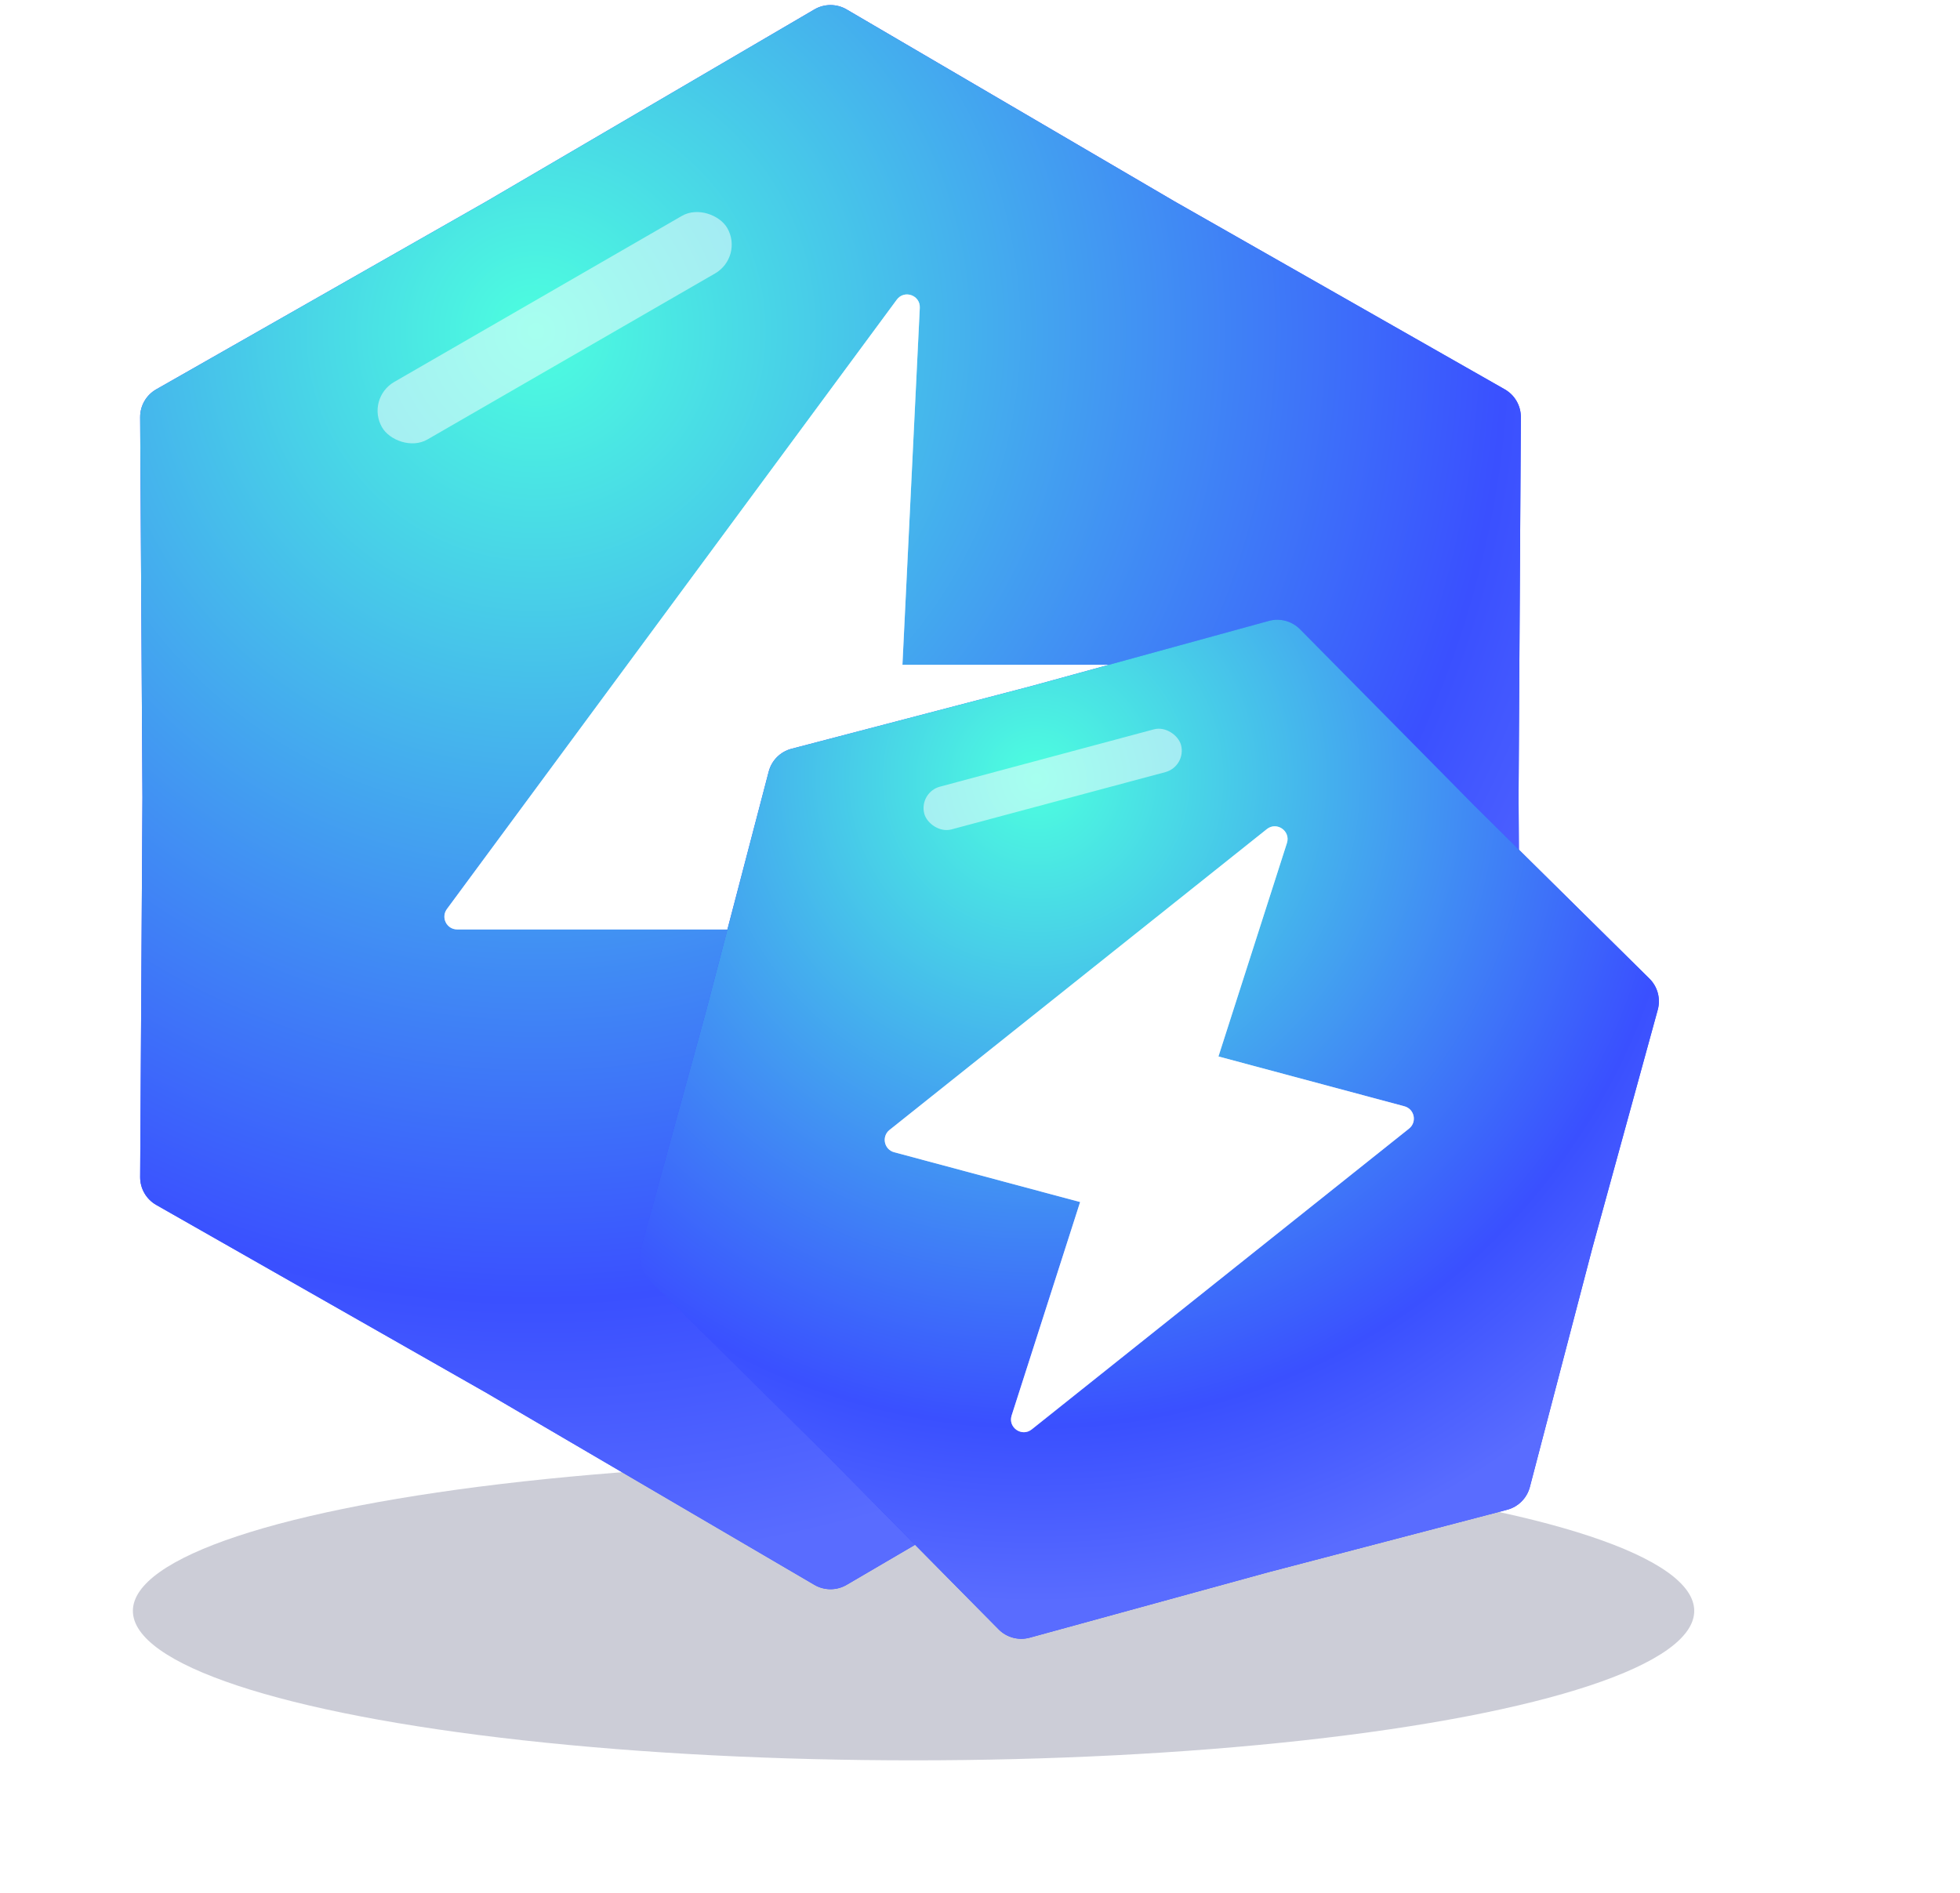 <svg width="59" height="57" viewBox="0 0 59 57" fill="none" xmlns="http://www.w3.org/2000/svg">
<g opacity="0.2" filter="url(#filter0_f_87_7618)">
<ellipse cx="27.5" cy="48.5" rx="23.5" ry="4.5" fill="#000739"/>
</g>
<path d="M24.515 0.284C24.814 0.109 25.186 0.109 25.485 0.284L35.356 6.063L45.296 11.722C45.598 11.894 45.783 12.215 45.781 12.562L45.712 24L45.781 35.438C45.783 35.785 45.598 36.106 45.296 36.278L35.356 41.937L25.485 47.716C25.186 47.891 24.814 47.891 24.515 47.716L14.644 41.937L4.704 36.278C4.402 36.106 4.217 35.785 4.219 35.438L4.288 24L4.219 12.562C4.217 12.215 4.402 11.894 4.704 11.722L14.644 6.063L24.515 0.284Z" fill="#3A50FF"/>
<path d="M24.515 0.284C24.814 0.109 25.186 0.109 25.485 0.284L35.356 6.063L45.296 11.722C45.598 11.894 45.783 12.215 45.781 12.562L45.712 24L45.781 35.438C45.783 35.785 45.598 36.106 45.296 36.278L35.356 41.937L25.485 47.716C25.186 47.891 24.814 47.891 24.515 47.716L14.644 41.937L4.704 36.278C4.402 36.106 4.217 35.785 4.219 35.438L4.288 24L4.219 12.562C4.217 12.215 4.402 11.894 4.704 11.722L14.644 6.063L24.515 0.284Z" fill="url(#paint0_radial_87_7618)"/>
<g opacity="0.5" filter="url(#filter1_f_87_7618)">
<path d="M26.997 9.022C27.223 8.716 27.708 8.889 27.689 9.268L26.797 27.617C26.787 27.822 26.618 27.983 26.413 27.983H13.763C13.448 27.983 13.267 27.624 13.454 27.37L26.997 9.022Z" fill="white"/>
<path d="M23.005 38.976C22.779 39.282 22.294 39.109 22.313 38.73L23.205 20.381C23.215 20.176 23.384 20.016 23.588 20.016L36.239 20.016C36.554 20.016 36.735 20.374 36.548 20.628L23.005 38.976Z" fill="white"/>
</g>
<path d="M26.995 9.022C27.221 8.716 27.706 8.889 27.687 9.268L26.795 27.617C26.785 27.822 26.616 27.983 26.412 27.983H13.761C13.446 27.983 13.265 27.624 13.452 27.37L26.995 9.022Z" fill="white"/>
<path d="M23.003 38.976C22.777 39.282 22.292 39.109 22.311 38.73L23.203 20.381C23.213 20.176 23.382 20.016 23.587 20.016L36.237 20.016C36.552 20.016 36.733 20.374 36.546 20.628L23.003 38.976Z" fill="white"/>
<rect opacity="0.5" x="11" y="12" width="12" height="2" rx="1" transform="rotate(-30 11 12)" fill="white"/>
<g filter="url(#filter2_d_87_7618)">
<path d="M42.195 14.694C42.53 14.602 42.888 14.698 43.132 14.945L48.36 20.236L53.651 25.464C53.898 25.708 53.994 26.066 53.902 26.401L51.933 33.574L50.052 40.77C49.964 41.106 49.702 41.368 49.366 41.456L42.17 43.338L34.997 45.306C34.662 45.398 34.304 45.302 34.06 45.055L28.832 39.764L23.541 34.536C23.294 34.292 23.198 33.934 23.29 33.599L25.258 26.426L27.14 19.23C27.228 18.894 27.49 18.632 27.826 18.544L35.022 16.663L42.195 14.694Z" fill="#3A50FF"/>
<path d="M42.195 14.694C42.53 14.602 42.888 14.698 43.132 14.945L48.36 20.236L53.651 25.464C53.898 25.708 53.994 26.066 53.902 26.401L51.933 33.574L50.052 40.77C49.964 41.106 49.702 41.368 49.366 41.456L42.17 43.338L34.997 45.306C34.662 45.398 34.304 45.302 34.06 45.055L28.832 39.764L23.541 34.536C23.294 34.292 23.198 33.934 23.29 33.599L25.258 26.426L27.14 19.23C27.228 18.894 27.49 18.632 27.826 18.544L35.022 16.663L42.195 14.694Z" fill="url(#paint1_radial_87_7618)"/>
<g opacity="0.5" filter="url(#filter3_f_87_7618)">
<path d="M42.135 20.964C42.432 20.727 42.856 21.019 42.74 21.381L39.166 32.524C39.104 32.719 38.899 32.83 38.701 32.777L30.918 30.692C30.613 30.61 30.531 30.217 30.777 30.02L42.135 20.964Z" fill="white"/>
<path d="M35.059 39.036C34.761 39.273 34.337 38.98 34.453 38.618L38.028 27.476C38.09 27.281 38.295 27.169 38.492 27.222L46.276 29.308C46.581 29.39 46.663 29.783 46.416 29.979L35.059 39.036Z" fill="white"/>
</g>
<path d="M42.134 20.963C42.431 20.726 42.855 21.019 42.739 21.381L39.165 32.523C39.102 32.718 38.898 32.83 38.7 32.777L30.916 30.691C30.612 30.61 30.53 30.216 30.776 30.02L42.134 20.963Z" fill="white"/>
<path d="M35.057 39.035C34.76 39.272 34.336 38.98 34.452 38.618L38.026 27.475C38.088 27.28 38.293 27.169 38.491 27.222L46.275 29.308C46.579 29.389 46.661 29.782 46.415 29.979L35.057 39.035Z" fill="white"/>
<rect opacity="0.5" x="31.651" y="19.857" width="8" height="1.333" rx="0.667" transform="rotate(-15 31.651 19.857)" fill="white"/>
</g>
<defs>
<filter id="filter0_f_87_7618" x="0" y="40" width="55" height="17" filterUnits="userSpaceOnUse" color-interpolation-filters="sRGB">
<feFlood flood-opacity="0" result="BackgroundImageFix"/>
<feBlend mode="normal" in="SourceGraphic" in2="BackgroundImageFix" result="shape"/>
<feGaussianBlur stdDeviation="2" result="effect1_foregroundBlur_87_7618"/>
</filter>
<filter id="filter1_f_87_7618" x="9.378" y="4.865" width="31.246" height="38.269" filterUnits="userSpaceOnUse" color-interpolation-filters="sRGB">
<feFlood flood-opacity="0" result="BackgroundImageFix"/>
<feBlend mode="normal" in="SourceGraphic" in2="BackgroundImageFix" result="shape"/>
<feGaussianBlur stdDeviation="2" result="effect1_foregroundBlur_87_7618"/>
</filter>
<filter id="filter2_d_87_7618" x="15.256" y="14.66" width="38.681" height="38.681" filterUnits="userSpaceOnUse" color-interpolation-filters="sRGB">
<feFlood flood-opacity="0" result="BackgroundImageFix"/>
<feColorMatrix in="SourceAlpha" type="matrix" values="0 0 0 0 0 0 0 0 0 0 0 0 0 0 0 0 0 0 127 0" result="hardAlpha"/>
<feOffset dx="-4" dy="4"/>
<feGaussianBlur stdDeviation="2"/>
<feComposite in2="hardAlpha" operator="out"/>
<feColorMatrix type="matrix" values="0 0 0 0 0 0 0 0 0 0.031 0 0 0 0 0.767 0 0 0 0.25 0"/>
<feBlend mode="normal" in2="BackgroundImageFix" result="effect1_dropShadow_87_7618"/>
<feBlend mode="normal" in="SourceGraphic" in2="effect1_dropShadow_87_7618" result="shape"/>
</filter>
<filter id="filter3_f_87_7618" x="26.633" y="16.878" width="23.928" height="26.244" filterUnits="userSpaceOnUse" color-interpolation-filters="sRGB">
<feFlood flood-opacity="0" result="BackgroundImageFix"/>
<feBlend mode="normal" in="SourceGraphic" in2="BackgroundImageFix" result="shape"/>
<feGaussianBlur stdDeviation="2" result="effect1_foregroundBlur_87_7618"/>
</filter>
<radialGradient id="paint0_radial_87_7618" cx="0" cy="0" r="1" gradientUnits="userSpaceOnUse" gradientTransform="translate(16 10) rotate(59.3) scale(37.216)">
<stop stop-color="#4DFFDF"/>
<stop offset="0.786" stop-color="#3A50FF"/>
<stop offset="1" stop-color="#596CFF"/>
</radialGradient>
<radialGradient id="paint1_radial_87_7618" cx="0" cy="0" r="1" gradientUnits="userSpaceOnUse" gradientTransform="translate(35.216 19.432) rotate(74.3) scale(24.81)">
<stop stop-color="#4DFFDF"/>
<stop offset="0.786" stop-color="#3A50FF"/>
<stop offset="1" stop-color="#596CFF"/>
</radialGradient>
</defs>
</svg>
